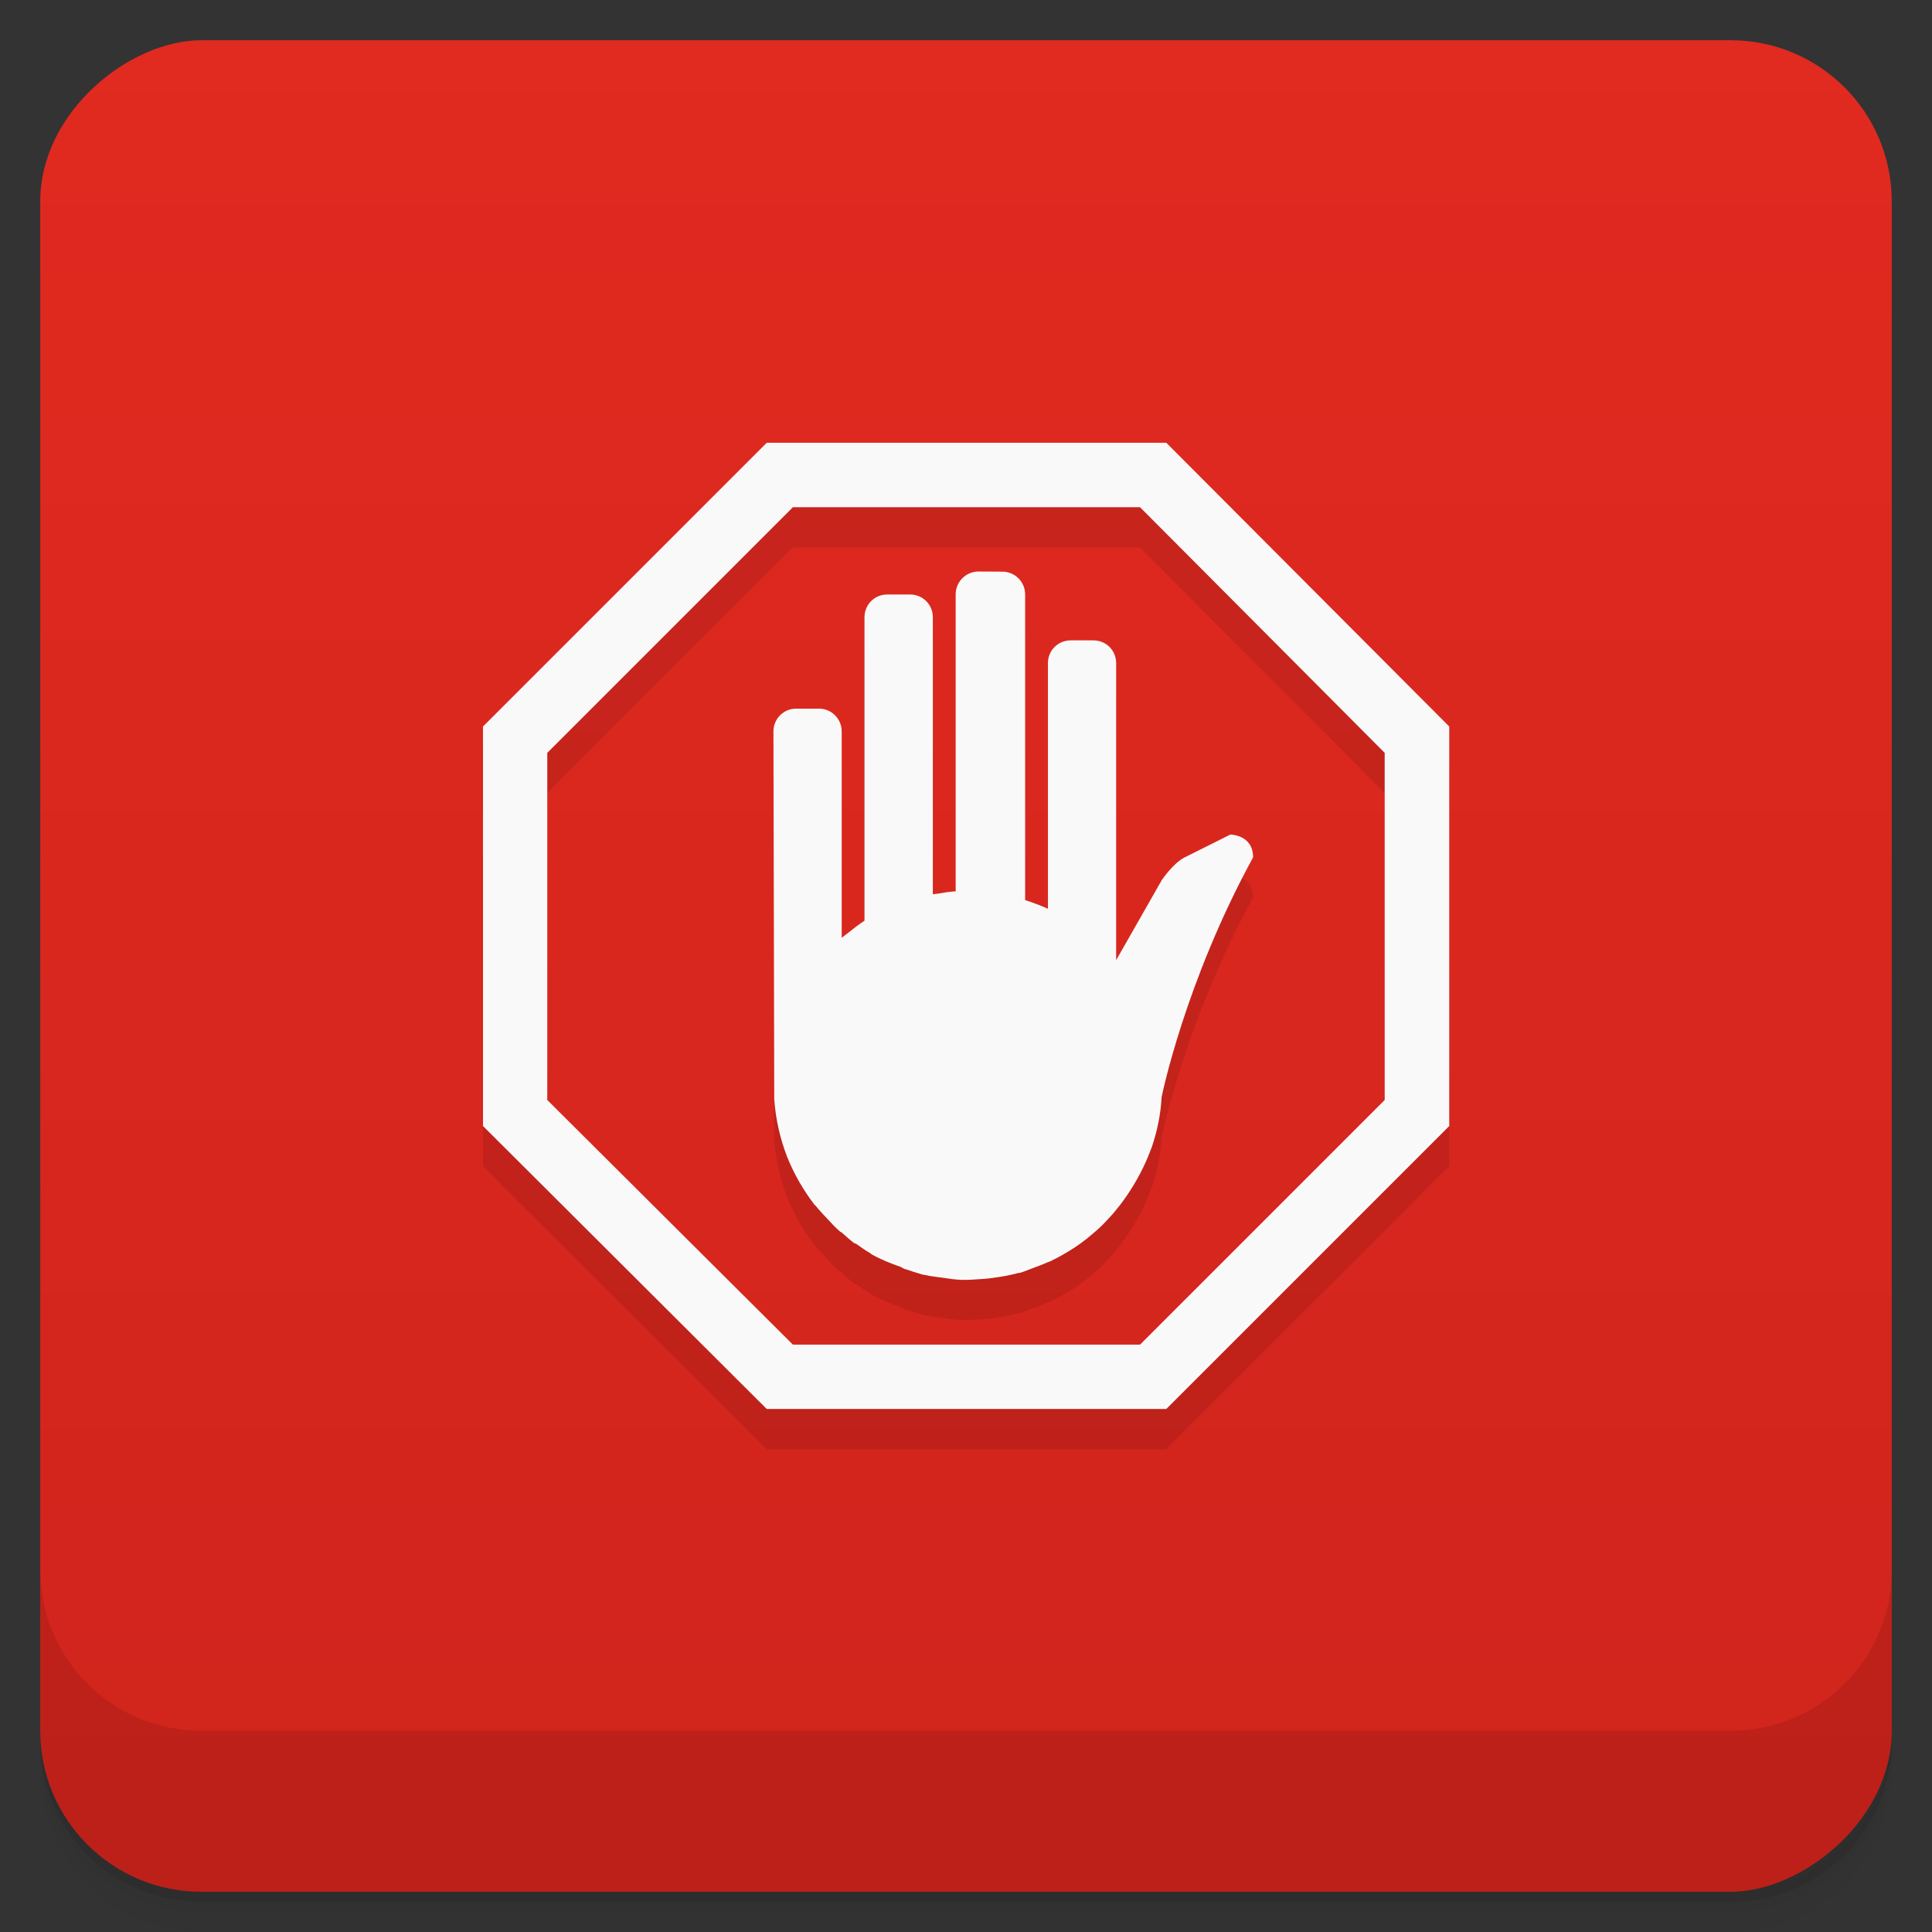 <svg viewBox="0 0 48 48" xmlns="http://www.w3.org/2000/svg">
 <rect x="0" y="0" width="48" height="48" fill="#333333" stroke="none"/>
 <defs>
  <linearGradient id="linearGradient3764" x1="1" x2="47" gradientTransform="translate(-48 .002)" gradientUnits="userSpaceOnUse">
   <stop stop-color="#d0241c" offset="0"/>
   <stop stop-color="#e12a20" offset="1"/>
  </linearGradient>
  <clipPath id="clipPath-291900243">
   <g transform="translate(0 -1004.4)">
    <rect x="1" y="1005.4" width="46" height="46" rx="4" fill="#1890d0"/>
   </g>
  </clipPath>
  <clipPath id="clipPath-305185566">
   <g transform="translate(0 -1004.4)">
    <rect x="1" y="1005.4" width="46" height="46" rx="4" fill="#1890d0"/>
   </g>
  </clipPath>
 </defs>
 <g>
  <path d="m1 43v0.25c0 2.216 1.784 4 4 4h38c2.216 0 4-1.784 4-4v-0.25c0 2.216-1.784 4-4 4h-38c-2.216 0-4-1.784-4-4zm0 0.5v0.5c0 2.216 1.784 4 4 4h38c2.216 0 4-1.784 4-4v-0.5c0 2.216-1.784 4-4 4h-38c-2.216 0-4-1.784-4-4z" opacity=".02"/>
  <path d="m1 43.25v0.25c0 2.216 1.784 4 4 4h38c2.216 0 4-1.784 4-4v-0.25c0 2.216-1.784 4-4 4h-38c-2.216 0-4-1.784-4-4z" opacity=".05"/>
  <path d="m1 43v0.25c0 2.216 1.784 4 4 4h38c2.216 0 4-1.784 4-4v-0.25c0 2.216-1.784 4-4 4h-38c-2.216 0-4-1.784-4-4z" opacity=".1"/>
 </g>
 <g>
  <rect transform="rotate(-90)" x="-47" y="1" width="46" height="46" rx="4" fill="url(#linearGradient3764)"/>
 </g>
 <g>
  <g clip-path="url(#clipPath-291900243)">
   <g opacity=".1">
    <g>
     <path d="m19.05 12-7.05 7.05v9.926l7.05 7.03h9.926l7.03-7.03v-9.926l-7.03-7.05m-9.277 1.602h8.625l6.078 6.102v8.625l-6.078 6.078h-8.625l-6.102-6.078v-8.625m6.102-6.102"/>
     <path d="m24.313 15.199c-0.316 0-0.57 0.254-0.57 0.57v7.379h-0.051c-0.137 0.012-0.258 0.031-0.391 0.055-0.043 4e-3 -0.086 8e-3 -0.125 0.016v-6.883c0-0.316-0.25-0.566-0.566-0.566h-0.566c-0.316 0-0.566 0.25-0.566 0.566v7.539c-0.141 0.09-0.277 0.199-0.406 0.301-0.02 0.02-0.051 0.035-0.074 0.055-0.02 0.023-0.059 0.043-0.086 0.07v-5.129c0-0.313-0.254-0.566-0.563-0.566h-0.57c-0.313 0-0.563 0.254-0.563 0.566 0 0 0.02 9.117 0.02 9.141 0.035 0.5 0.148 0.977 0.316 1.418 0.176 0.445 0.41 0.84 0.688 1.207 4e-3 8e-3 0.023 8e-3 0.023 0.016 0.09 0.117 0.199 0.227 0.301 0.336 0.102 0.113 0.207 0.223 0.32 0.32 4e-3 4e-3 0.012-4e-3 0.016 0 0.113 0.102 0.219 0.199 0.336 0.285 4e-3 4e-3 0.023-4e-3 0.023 0 0.121 0.082 0.238 0.172 0.371 0.246 8e-3 4e-3 0.012 0.016 0.02 0.02 0.23 0.129 0.473 0.227 0.73 0.316 0.035 0.016 0.063 0.039 0.102 0.055 4e-3 4e-3 0.012-4e-3 0.016 0 0.148 0.051 0.316 0.105 0.445 0.141h0.023c0.145 0.035 0.293 0.051 0.438 0.07 0.16 0.023 0.324 0.051 0.496 0.055 0.156 4e-3 0.316-8e-3 0.48-0.02 0.148-8e-3 0.293-0.027 0.441-0.051 0.152-0.023 0.293-0.051 0.441-0.09 0.023-8e-3 0.059-0.012 0.09-0.016 0.113-0.035 0.227-0.086 0.336-0.125 0.102-0.039 0.215-0.078 0.316-0.125 0.027-0.012 0.063-0.02 0.09-0.035 0.051-0.023 0.094-0.047 0.141-0.07 0.102-0.051 0.191-0.102 0.285-0.16 0.227-0.133 0.441-0.289 0.637-0.461 0.113-0.094 0.223-0.195 0.32-0.301 0.098-0.102 0.195-0.207 0.281-0.32 0.09-0.105 0.172-0.223 0.25-0.336 0.238-0.352 0.438-0.73 0.586-1.133 0-0.012 0.012-0.023 0.016-0.035 0.137-0.402 0.227-0.824 0.25-1.258 0-8e-3 0.574-2.848 2.273-5.961 0-0.566-0.566-0.566-0.566-0.566l-1.133 0.566c-0.289 0.145-0.57 0.566-0.57 0.566l-1.133 1.988v-7.379c0-0.316-0.25-0.566-0.566-0.566h-0.563c-0.316 0-0.566 0.25-0.566 0.566v6.102c-0.18-0.082-0.375-0.152-0.566-0.215v-7.594c0-0.313-0.254-0.566-0.566-0.566m-0.563-4e-3"/>
    </g>
   </g>
  </g>
 </g>
 <g>
  <g clip-path="url(#clipPath-305185566)">
   <g transform="translate(0,-1)">
    <g fill="#f9f9f9">
     <path d="m19.05 12-7.05 7.05v9.926l7.05 7.03h9.926l7.03-7.03v-9.926l-7.03-7.05m-9.277 1.602h8.625l6.078 6.102v8.625l-6.078 6.078h-8.625l-6.102-6.078v-8.625m6.102-6.102"/>
     <path d="m24.313 15.199c-0.316 0-0.57 0.254-0.57 0.57v7.379h-0.051c-0.137 0.012-0.258 0.031-0.391 0.055-0.043 4e-3 -0.086 8e-3 -0.125 0.016v-6.883c0-0.316-0.25-0.566-0.566-0.566h-0.566c-0.316 0-0.566 0.25-0.566 0.566v7.539c-0.141 0.09-0.277 0.199-0.406 0.301-0.02 0.02-0.051 0.035-0.074 0.055-0.02 0.023-0.059 0.043-0.086 0.07v-5.129c0-0.313-0.254-0.566-0.563-0.566h-0.57c-0.313 0-0.563 0.254-0.563 0.566 0 0 0.02 9.117 0.02 9.141 0.035 0.5 0.148 0.977 0.316 1.418 0.176 0.445 0.41 0.84 0.688 1.207 4e-3 8e-3 0.023 8e-3 0.023 0.016 0.09 0.117 0.199 0.227 0.301 0.336 0.102 0.113 0.207 0.223 0.32 0.32 4e-3 4e-3 0.012-4e-3 0.016 0 0.113 0.102 0.219 0.199 0.336 0.285 4e-3 4e-3 0.023-4e-3 0.023 0 0.121 0.082 0.238 0.172 0.371 0.246 8e-3 4e-3 0.012 0.016 0.02 0.02 0.23 0.129 0.473 0.227 0.73 0.316 0.035 0.016 0.063 0.039 0.102 0.055 4e-3 4e-3 0.012-4e-3 0.016 0 0.148 0.051 0.316 0.105 0.445 0.141h0.023c0.145 0.035 0.293 0.051 0.438 0.07 0.16 0.023 0.324 0.051 0.496 0.055 0.156 4e-3 0.316-8e-3 0.48-0.02 0.148-8e-3 0.293-0.027 0.441-0.051 0.152-0.023 0.293-0.051 0.441-0.09 0.023-8e-3 0.059-0.012 0.09-0.016 0.113-0.035 0.227-0.086 0.336-0.125 0.102-0.039 0.215-0.078 0.316-0.125 0.027-0.012 0.063-0.02 0.09-0.035 0.051-0.023 0.094-0.047 0.141-0.07 0.102-0.051 0.191-0.102 0.285-0.16 0.227-0.133 0.441-0.289 0.637-0.461 0.113-0.094 0.223-0.195 0.32-0.301 0.098-0.102 0.195-0.207 0.281-0.32 0.09-0.105 0.172-0.223 0.25-0.336 0.238-0.352 0.438-0.73 0.586-1.133 0-0.012 0.012-0.023 0.016-0.035 0.137-0.402 0.227-0.824 0.25-1.258 0-8e-3 0.574-2.848 2.273-5.961 0-0.566-0.566-0.566-0.566-0.566l-1.133 0.566c-0.289 0.145-0.57 0.566-0.57 0.566l-1.133 1.988v-7.379c0-0.316-0.25-0.566-0.566-0.566h-0.563c-0.316 0-0.566 0.25-0.566 0.566v6.102c-0.18-0.082-0.375-0.152-0.566-0.215v-7.594c0-0.313-0.254-0.566-0.566-0.566m-0.563-4e-3"/>
    </g>
   </g>
  </g>
 </g>
 <g>
  <g transform="translate(0 -1004.4)">
   <path d="m1 1043.4v4c0 2.216 1.784 4 4 4h38c2.216 0 4-1.784 4-4v-4c0 2.216-1.784 4-4 4h-38c-2.216 0-4-1.784-4-4z" opacity=".1"/>
  </g>
 </g>
</svg>
